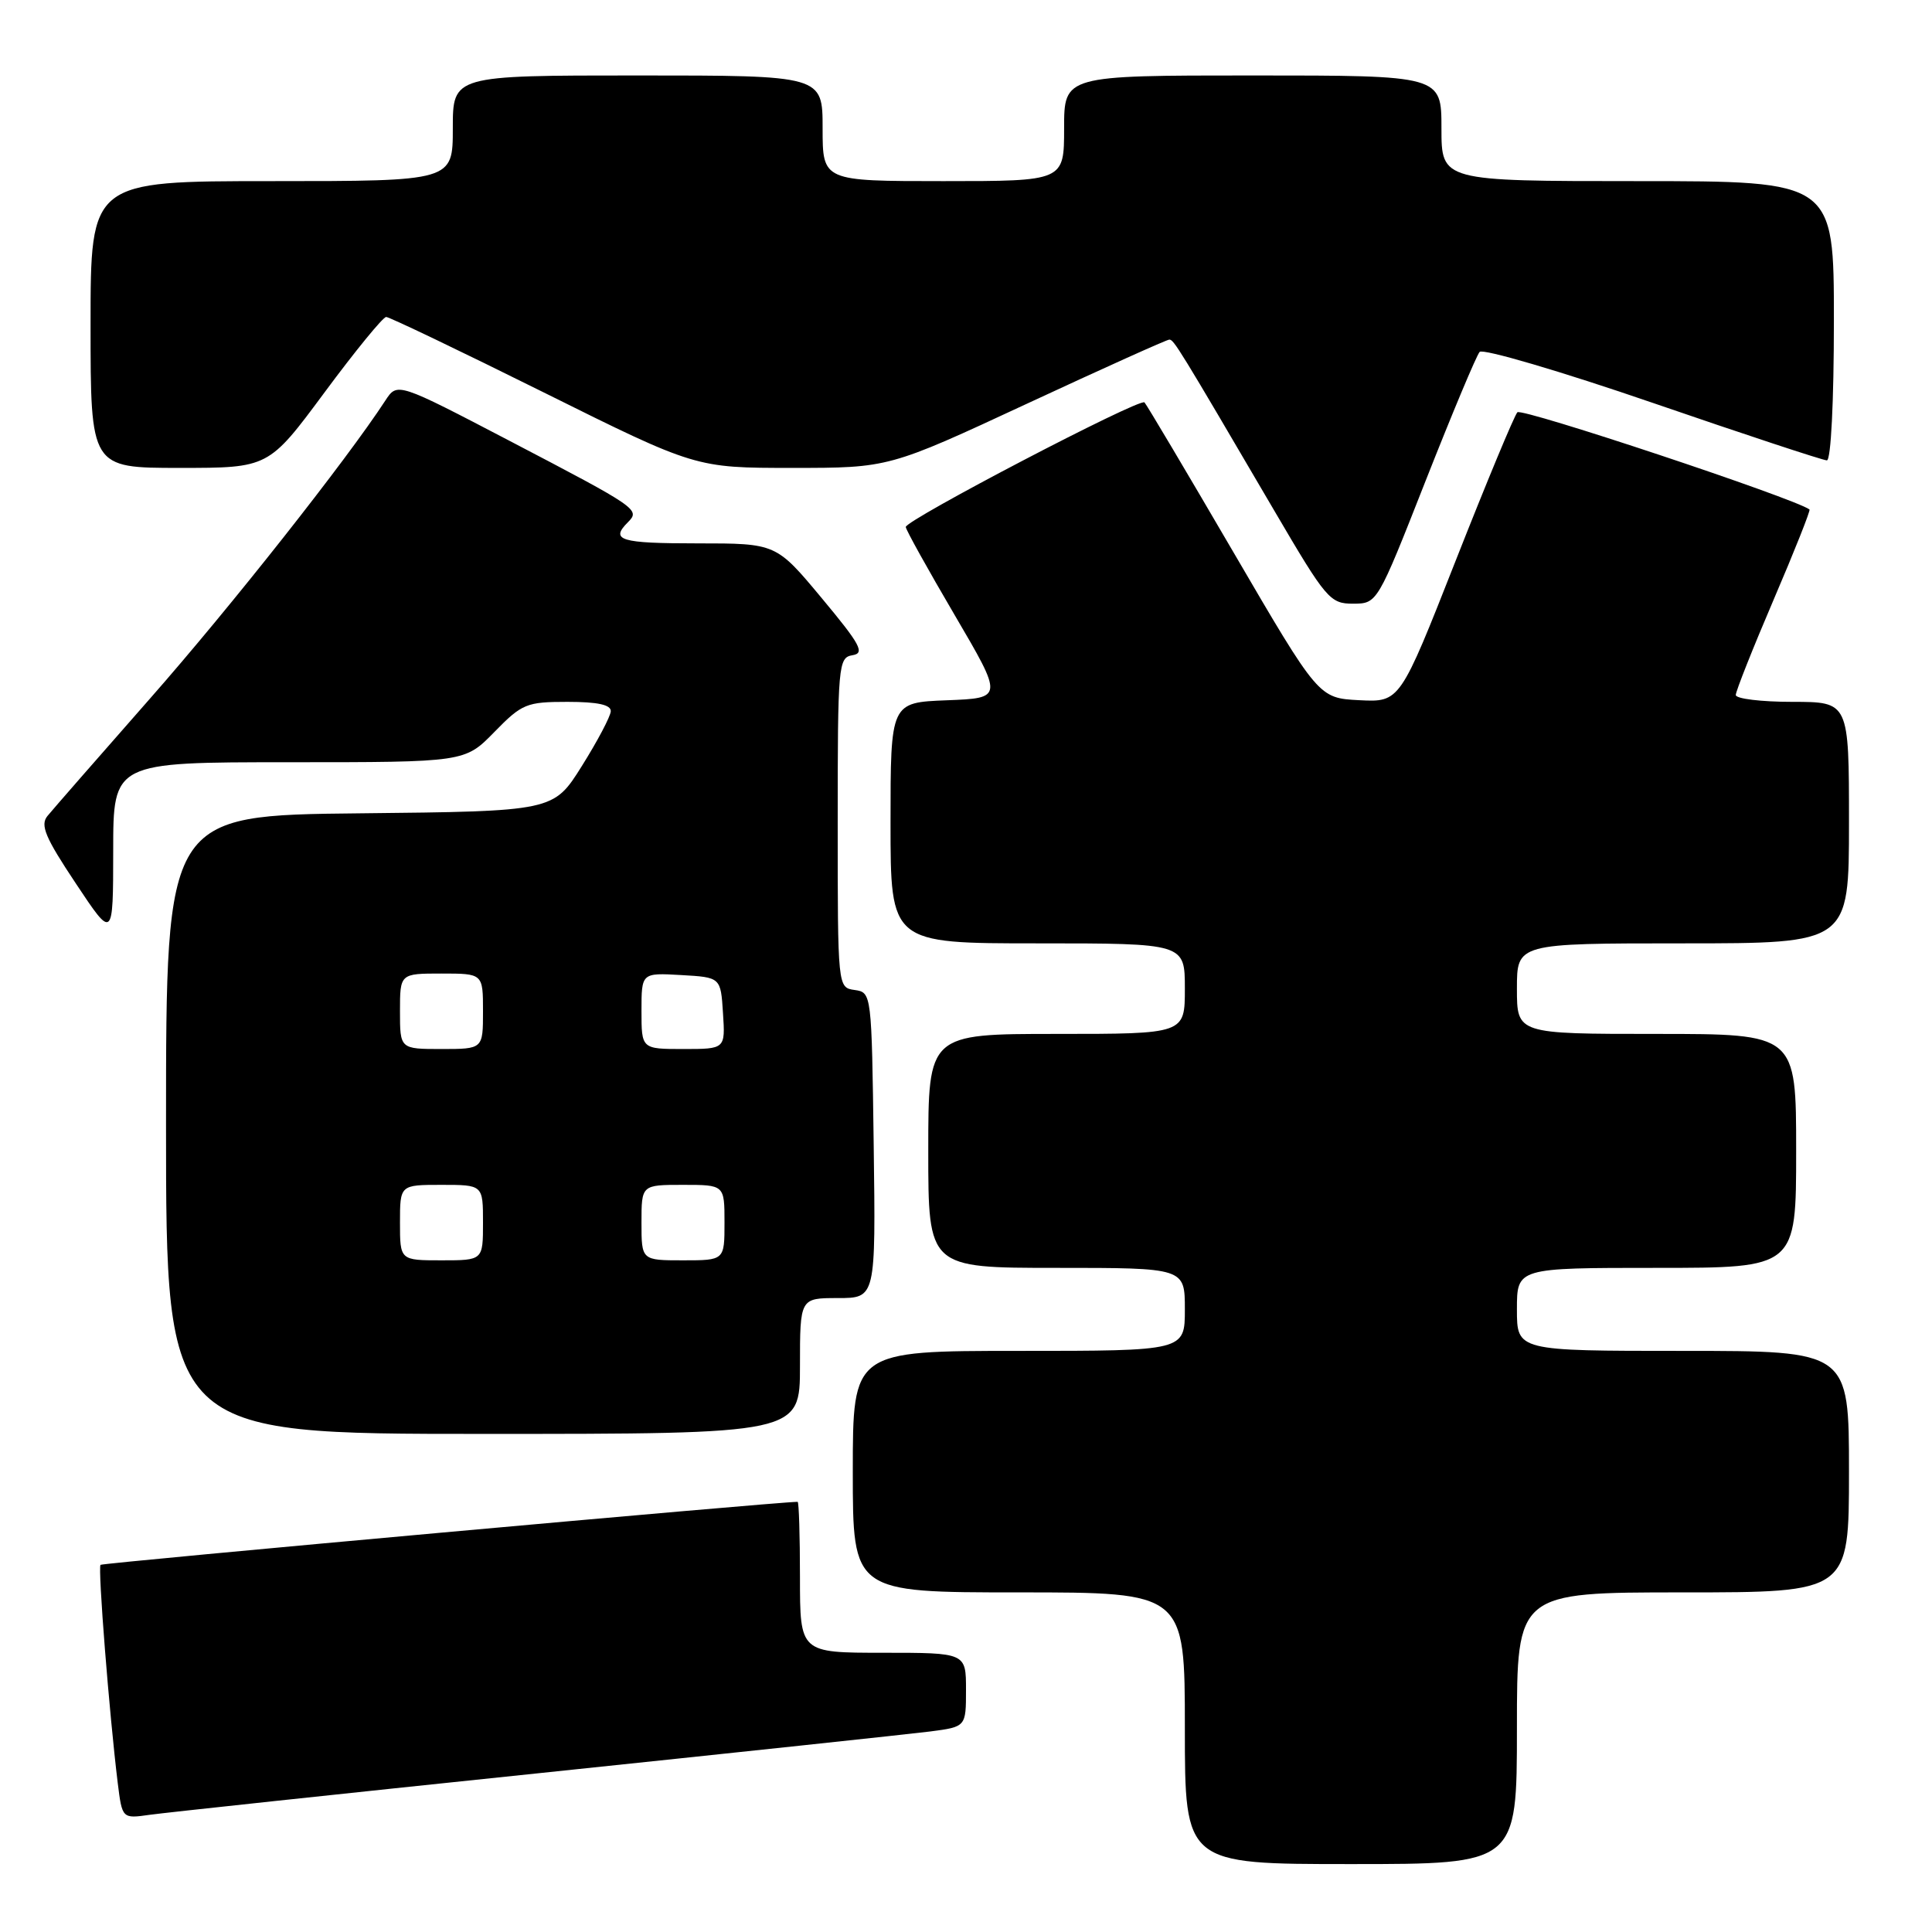 <?xml version="1.0" encoding="UTF-8" standalone="no"?>
<!DOCTYPE svg PUBLIC "-//W3C//DTD SVG 1.1//EN" "http://www.w3.org/Graphics/SVG/1.1/DTD/svg11.dtd" >
<svg xmlns="http://www.w3.org/2000/svg" xmlns:xlink="http://www.w3.org/1999/xlink" version="1.1" viewBox="0 0 256 256">
 <g >
 <path fill="currentColor"
d=" M 201.00 229.00 C 201.00 211.00 201.00 211.00 223.00 211.00 C 245.00 211.00 245.00 211.00 245.00 195.00 C 245.00 179.00 245.00 179.00 223.00 179.00 C 201.00 179.00 201.00 179.00 201.00 173.50 C 201.00 168.00 201.00 168.00 219.50 168.00 C 238.00 168.00 238.00 168.00 238.00 152.50 C 238.00 137.00 238.00 137.00 219.50 137.00 C 201.00 137.00 201.00 137.00 201.00 131.00 C 201.00 125.00 201.00 125.00 223.00 125.00 C 245.00 125.00 245.00 125.00 245.00 109.00 C 245.00 93.00 245.00 93.00 237.50 93.00 C 233.38 93.00 230.00 92.59 230.00 92.09 C 230.00 91.59 232.26 85.90 235.02 79.45 C 237.79 72.99 239.92 67.62 239.77 67.51 C 237.81 66.04 201.62 54.00 201.06 54.63 C 200.63 55.11 196.96 63.95 192.89 74.28 C 185.50 93.05 185.50 93.05 180.11 92.78 C 174.72 92.50 174.72 92.50 163.43 73.16 C 157.22 62.52 151.92 53.59 151.65 53.32 C 151.03 52.70 119.99 68.91 120.02 69.83 C 120.03 70.20 122.95 75.45 126.50 81.50 C 132.95 92.50 132.95 92.50 125.47 92.79 C 118.00 93.08 118.00 93.08 118.00 109.04 C 118.00 125.00 118.00 125.00 137.50 125.00 C 157.00 125.00 157.00 125.00 157.00 131.00 C 157.00 137.00 157.00 137.00 140.00 137.00 C 123.00 137.00 123.00 137.00 123.00 152.50 C 123.00 168.00 123.00 168.00 140.00 168.00 C 157.00 168.00 157.00 168.00 157.00 173.50 C 157.00 179.00 157.00 179.00 135.00 179.00 C 113.00 179.00 113.00 179.00 113.00 195.00 C 113.00 211.00 113.00 211.00 135.00 211.00 C 157.00 211.00 157.00 211.00 157.00 229.00 C 157.00 247.00 157.00 247.00 179.00 247.00 C 201.00 247.00 201.00 247.00 201.00 229.00 Z  M 71.00 235.00 C 97.12 232.27 120.64 229.76 123.25 229.43 C 128.00 228.81 128.00 228.81 128.00 223.91 C 128.00 219.00 128.00 219.00 117.00 219.00 C 106.00 219.00 106.00 219.00 106.00 209.00 C 106.00 203.50 105.86 199.00 105.69 199.00 C 103.00 199.00 13.59 207.08 13.32 207.35 C 12.95 207.72 14.48 227.11 15.60 236.25 C 16.19 240.99 16.19 240.99 19.84 240.47 C 21.85 240.19 44.88 237.72 71.00 235.00 Z  M 106.00 181.00 C 106.00 172.00 106.00 172.00 111.02 172.00 C 116.04 172.00 116.04 172.00 115.77 151.75 C 115.50 131.60 115.49 131.50 113.25 131.18 C 111.00 130.86 111.00 130.86 111.00 109.00 C 111.00 88.06 111.08 87.13 112.96 86.82 C 114.63 86.55 114.03 85.43 108.88 79.25 C 102.84 72.00 102.84 72.00 92.42 72.00 C 82.17 72.00 80.81 71.59 83.20 69.20 C 84.87 67.53 84.51 67.29 67.57 58.44 C 52.65 50.65 52.65 50.65 51.07 53.06 C 45.90 60.99 30.54 80.45 19.88 92.56 C 13.07 100.30 6.96 107.30 6.29 108.12 C 5.30 109.33 5.99 110.97 10.04 117.05 C 14.99 124.50 14.99 124.50 15.00 112.75 C 15.00 101.00 15.00 101.00 38.30 101.00 C 61.59 101.00 61.59 101.00 65.50 97.00 C 69.17 93.24 69.76 93.00 75.20 93.00 C 79.21 93.00 80.98 93.39 80.93 94.25 C 80.89 94.94 79.17 98.20 77.10 101.50 C 73.34 107.50 73.34 107.50 47.67 107.77 C 22.00 108.03 22.00 108.03 22.00 149.02 C 22.00 190.00 22.00 190.00 64.00 190.00 C 106.00 190.00 106.00 190.00 106.00 181.00 Z  M 188.89 63.74 C 192.41 54.81 195.63 47.11 196.06 46.63 C 196.48 46.16 206.80 49.19 218.99 53.38 C 231.17 57.57 241.56 61.00 242.07 61.00 C 242.61 61.00 243.00 53.22 243.00 42.50 C 243.00 24.00 243.00 24.00 217.00 24.00 C 191.00 24.00 191.00 24.00 191.00 17.00 C 191.00 10.00 191.00 10.00 166.00 10.00 C 141.00 10.00 141.00 10.00 141.00 17.00 C 141.00 24.00 141.00 24.00 125.00 24.00 C 109.00 24.00 109.00 24.00 109.00 17.00 C 109.00 10.00 109.00 10.00 84.50 10.00 C 60.00 10.00 60.00 10.00 60.00 17.00 C 60.00 24.00 60.00 24.00 36.00 24.00 C 12.00 24.00 12.00 24.00 12.00 43.00 C 12.00 62.00 12.00 62.00 23.80 62.00 C 35.59 62.00 35.59 62.00 43.00 52.00 C 47.07 46.50 50.75 42.00 51.17 42.00 C 51.59 42.00 60.98 46.50 72.05 52.00 C 92.17 62.00 92.17 62.00 104.97 62.00 C 117.78 62.00 117.78 62.00 136.06 53.50 C 146.11 48.83 154.61 45.00 154.94 45.00 C 155.54 45.00 156.14 45.97 168.90 67.75 C 175.72 79.39 176.24 80.00 179.29 79.99 C 182.50 79.98 182.50 79.98 188.89 63.74 Z  M 53.00 162.00 C 53.00 157.00 53.00 157.00 58.50 157.00 C 64.00 157.00 64.00 157.00 64.00 162.00 C 64.00 167.00 64.00 167.00 58.50 167.00 C 53.00 167.00 53.00 167.00 53.00 162.00 Z  M 85.00 162.00 C 85.00 157.00 85.00 157.00 90.50 157.00 C 96.00 157.00 96.00 157.00 96.00 162.00 C 96.00 167.00 96.00 167.00 90.50 167.00 C 85.00 167.00 85.00 167.00 85.00 162.00 Z  M 53.00 134.00 C 53.00 129.00 53.00 129.00 58.50 129.00 C 64.00 129.00 64.00 129.00 64.00 134.00 C 64.00 139.00 64.00 139.00 58.50 139.00 C 53.00 139.00 53.00 139.00 53.00 134.00 Z  M 85.00 133.95 C 85.00 128.90 85.00 128.90 90.25 129.20 C 95.50 129.50 95.50 129.50 95.80 134.25 C 96.11 139.00 96.11 139.00 90.55 139.00 C 85.00 139.00 85.00 139.00 85.00 133.95 Z "/>
</g>
</svg>